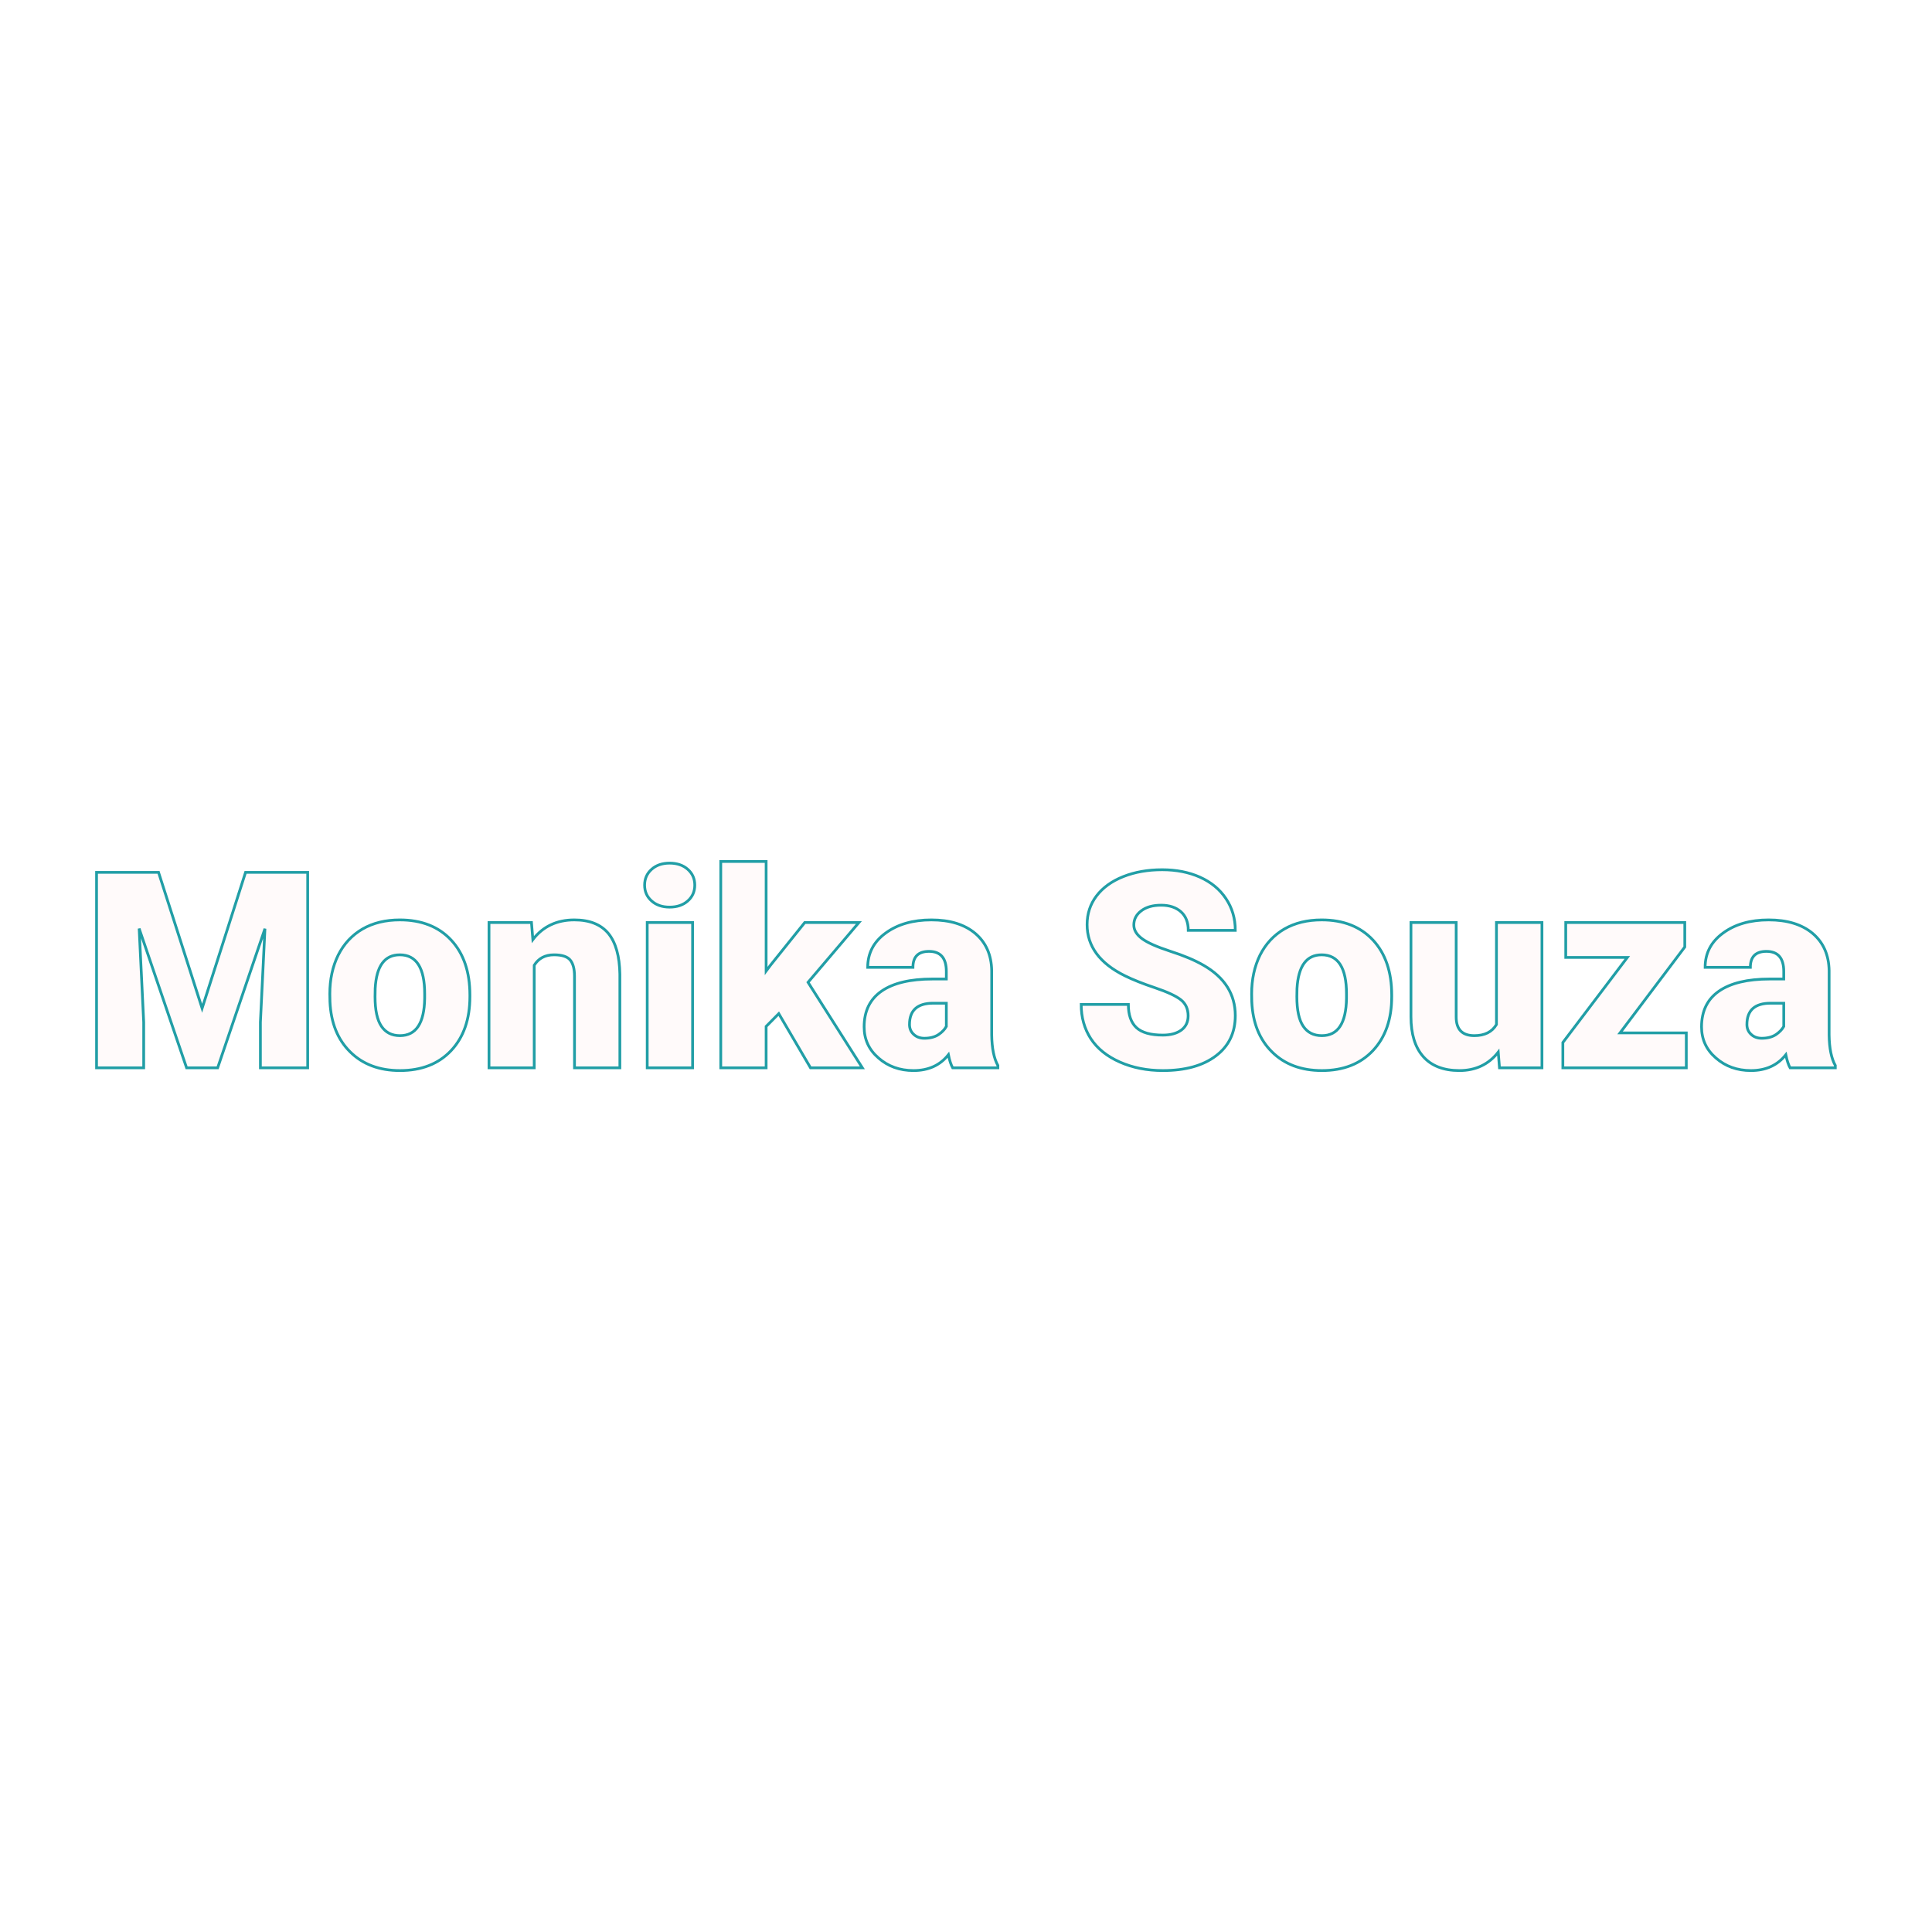 <svg xmlns="http://www.w3.org/2000/svg" version="1.1" xmlns:xlink="http://www.w3.org/1999/xlink" width="200" height="200"><svg xmlns="http://www.w3.org/2000/svg" version="1.1" xmlns:xlink="http://www.w3.org/1999/xlink" viewBox="0 0 200 200"><rect width="200" height="200" fill="url('#gradient')"></rect><defs><linearGradient id="SvgjsLinearGradient1001" gradientTransform="rotate(45 0.5 0.5)"><stop offset="0%" stop-color="#219ea6"></stop><stop offset="100%" stop-color="#541238"></stop></linearGradient></defs><g><g fill="#fffafa" transform="matrix(1.423,0,0,1.423,8.472,110.54)" stroke="#219ea6" stroke-width="0.2"><path d="M1.07-14.22L5.58-14.22L8.75-4.33L11.91-14.22L16.43-14.22L16.43 0L12.99 0L12.99-3.32L13.32-10.12L9.88 0L7.62 0L4.17-10.13L4.50-3.32L4.50 0L1.07 0L1.07-14.22ZM18.05-4.82L18.04-5.38Q18.04-6.96 18.65-8.20Q19.27-9.43 20.42-10.10Q21.57-10.76 23.13-10.76L23.13-10.76Q25.50-10.76 26.87-9.29Q28.23-7.82 28.23-5.29L28.23-5.29L28.23-5.18Q28.23-2.71 26.86-1.25Q25.49 0.20 23.14 0.20L23.14 0.20Q20.89 0.20 19.52-1.16Q18.15-2.51 18.05-4.82L18.05-4.82ZM21.34-5.77L21.33-5.18Q21.33-3.71 21.79-3.03Q22.25-2.34 23.14-2.34L23.14-2.34Q24.90-2.34 24.94-5.05L24.94-5.05L24.94-5.38Q24.94-8.22 23.13-8.22L23.13-8.22Q21.47-8.22 21.34-5.77L21.34-5.77ZM29.62-10.57L32.71-10.57L32.81-9.33Q33.91-10.76 35.83-10.76L35.83-10.76Q37.48-10.76 38.30-9.78Q39.11-8.79 39.14-6.81L39.14-6.81L39.14 0L35.84 0L35.84-6.67Q35.84-7.47 35.52-7.85Q35.20-8.22 34.35-8.22L34.35-8.22Q33.38-8.22 32.91-7.46L32.91-7.46L32.91 0L29.62 0L29.62-10.57ZM44.43-10.57L44.43 0L41.13 0L41.13-10.57L44.43-10.57ZM40.94-13.29L40.94-13.29Q40.94-13.99 41.45-14.44Q41.95-14.89 42.76-14.89Q43.57-14.89 44.08-14.44Q44.59-13.99 44.59-13.29Q44.59-12.59 44.08-12.14Q43.57-11.69 42.76-11.69Q41.95-11.69 41.45-12.14Q40.94-12.59 40.94-13.29ZM53.01 0L50.70-3.94L49.78-3.01L49.78 0L46.48 0L46.48-15.01L49.78-15.01L49.78-7.04L50.11-7.48L52.59-10.57L56.53-10.57L52.83-6.22L56.78 0L53.01 0ZM66.64 0L63.35 0Q63.17-0.32 63.04-0.95L63.04-0.95Q62.13 0.20 60.50 0.20L60.50 0.20Q59.00 0.20 57.96-0.71Q56.91-1.61 56.91-2.98L56.91-2.98Q56.91-4.70 58.18-5.58Q59.45-6.46 61.88-6.46L61.88-6.46L62.89-6.46L62.89-7.01Q62.89-8.47 61.63-8.47L61.63-8.47Q60.46-8.47 60.46-7.31L60.46-7.31L57.17-7.31Q57.17-8.85 58.47-9.80Q59.78-10.76 61.80-10.76Q63.82-10.76 64.99-9.78Q66.16-8.79 66.19-7.07L66.19-7.07L66.19-2.39Q66.21-0.94 66.64-0.17L66.64-0.17L66.64 0ZM61.29-2.15L61.29-2.15Q61.90-2.15 62.31-2.41Q62.71-2.68 62.89-3.01L62.89-3.01L62.89-4.70L61.93-4.70Q60.21-4.70 60.21-3.15L60.21-3.15Q60.21-2.71 60.52-2.43Q60.82-2.15 61.29-2.15ZM80.48-3.78L80.48-3.78Q80.48-4.53 79.95-4.95Q79.41-5.37 78.08-5.82Q76.74-6.27 75.89-6.69L75.89-6.69Q73.13-8.05 73.13-10.42L73.13-10.42Q73.13-11.60 73.81-12.50Q74.50-13.41 75.76-13.91Q77.02-14.41 78.59-14.41L78.59-14.41Q80.13-14.41 81.34-13.87Q82.56-13.32 83.23-12.31Q83.91-11.30 83.91-10L83.91-10L80.49-10Q80.49-10.87 79.96-11.35Q79.42-11.83 78.52-11.83L78.52-11.83Q77.60-11.83 77.07-11.42Q76.53-11.02 76.53-10.39L76.53-10.39Q76.53-9.84 77.12-9.40Q77.71-8.96 79.18-8.48Q80.65-8.01 81.60-7.46L81.60-7.46Q83.91-6.13 83.91-3.80L83.91-3.80Q83.91-1.93 82.50-0.87Q81.09 0.20 78.64 0.20L78.64 0.20Q76.91 0.20 75.51-0.42Q74.11-1.04 73.40-2.12Q72.70-3.20 72.70-4.61L72.70-4.61L76.13-4.61Q76.13-3.47 76.72-2.92Q77.31-2.38 78.64-2.38L78.64-2.38Q79.49-2.38 79.99-2.75Q80.48-3.12 80.48-3.78ZM85.11-4.82L85.10-5.38Q85.10-6.96 85.71-8.20Q86.33-9.43 87.48-10.10Q88.63-10.76 90.19-10.76L90.19-10.76Q92.56-10.76 93.93-9.29Q95.29-7.82 95.29-5.29L95.29-5.29L95.29-5.18Q95.29-2.71 93.92-1.25Q92.55 0.20 90.21 0.20L90.21 0.20Q87.95 0.20 86.58-1.16Q85.21-2.51 85.11-4.82L85.11-4.82ZM88.40-5.77L88.39-5.18Q88.39-3.71 88.85-3.03Q89.31-2.34 90.21-2.34L90.21-2.34Q91.96-2.34 92.00-5.05L92.00-5.05L92.00-5.38Q92.00-8.22 90.19-8.22L90.19-8.22Q88.54-8.22 88.40-5.77L88.40-5.77ZM103.13 0L103.04-1.14Q101.99 0.20 100.21 0.20L100.21 0.20Q98.48 0.20 97.58-0.82Q96.69-1.83 96.69-3.72L96.69-3.72L96.69-10.57L99.98-10.57L99.98-3.70Q99.98-2.34 101.30-2.34L101.30-2.34Q102.43-2.34 102.91-3.15L102.91-3.15L102.91-10.57L106.22-10.57L106.22 0L103.13 0ZM116.61-8.79L111.90-2.54L116.72-2.54L116.72 0L107.74 0L107.74-1.84L112.43-8.03L107.95-8.03L107.95-10.57L116.61-10.57L116.61-8.79ZM127.56 0L124.27 0Q124.09-0.32 123.96-0.95L123.96-0.95Q123.05 0.20 121.42 0.20L121.42 0.20Q119.92 0.20 118.88-0.71Q117.83-1.61 117.83-2.98L117.83-2.98Q117.83-4.70 119.10-5.58Q120.37-6.46 122.79-6.46L122.79-6.46L123.81-6.46L123.81-7.01Q123.81-8.47 122.55-8.47L122.55-8.47Q121.38-8.47 121.38-7.31L121.38-7.31L118.09-7.31Q118.09-8.85 119.39-9.80Q120.69-10.76 122.71-10.76Q124.74-10.76 125.91-9.78Q127.08-8.79 127.11-7.07L127.11-7.07L127.11-2.39Q127.13-0.94 127.56-0.17L127.56-0.17L127.56 0ZM122.21-2.15L122.21-2.15Q122.82-2.15 123.23-2.41Q123.63-2.68 123.81-3.01L123.81-3.01L123.81-4.70L122.85-4.70Q121.13-4.70 121.13-3.15L121.13-3.15Q121.13-2.71 121.44-2.43Q121.74-2.15 122.21-2.15Z"></path></g></g></svg><style>@media (prefers-color-scheme: light) { :root { filter: none; } }
@media (prefers-color-scheme: dark) { :root { filter: none; } }
</style></svg>